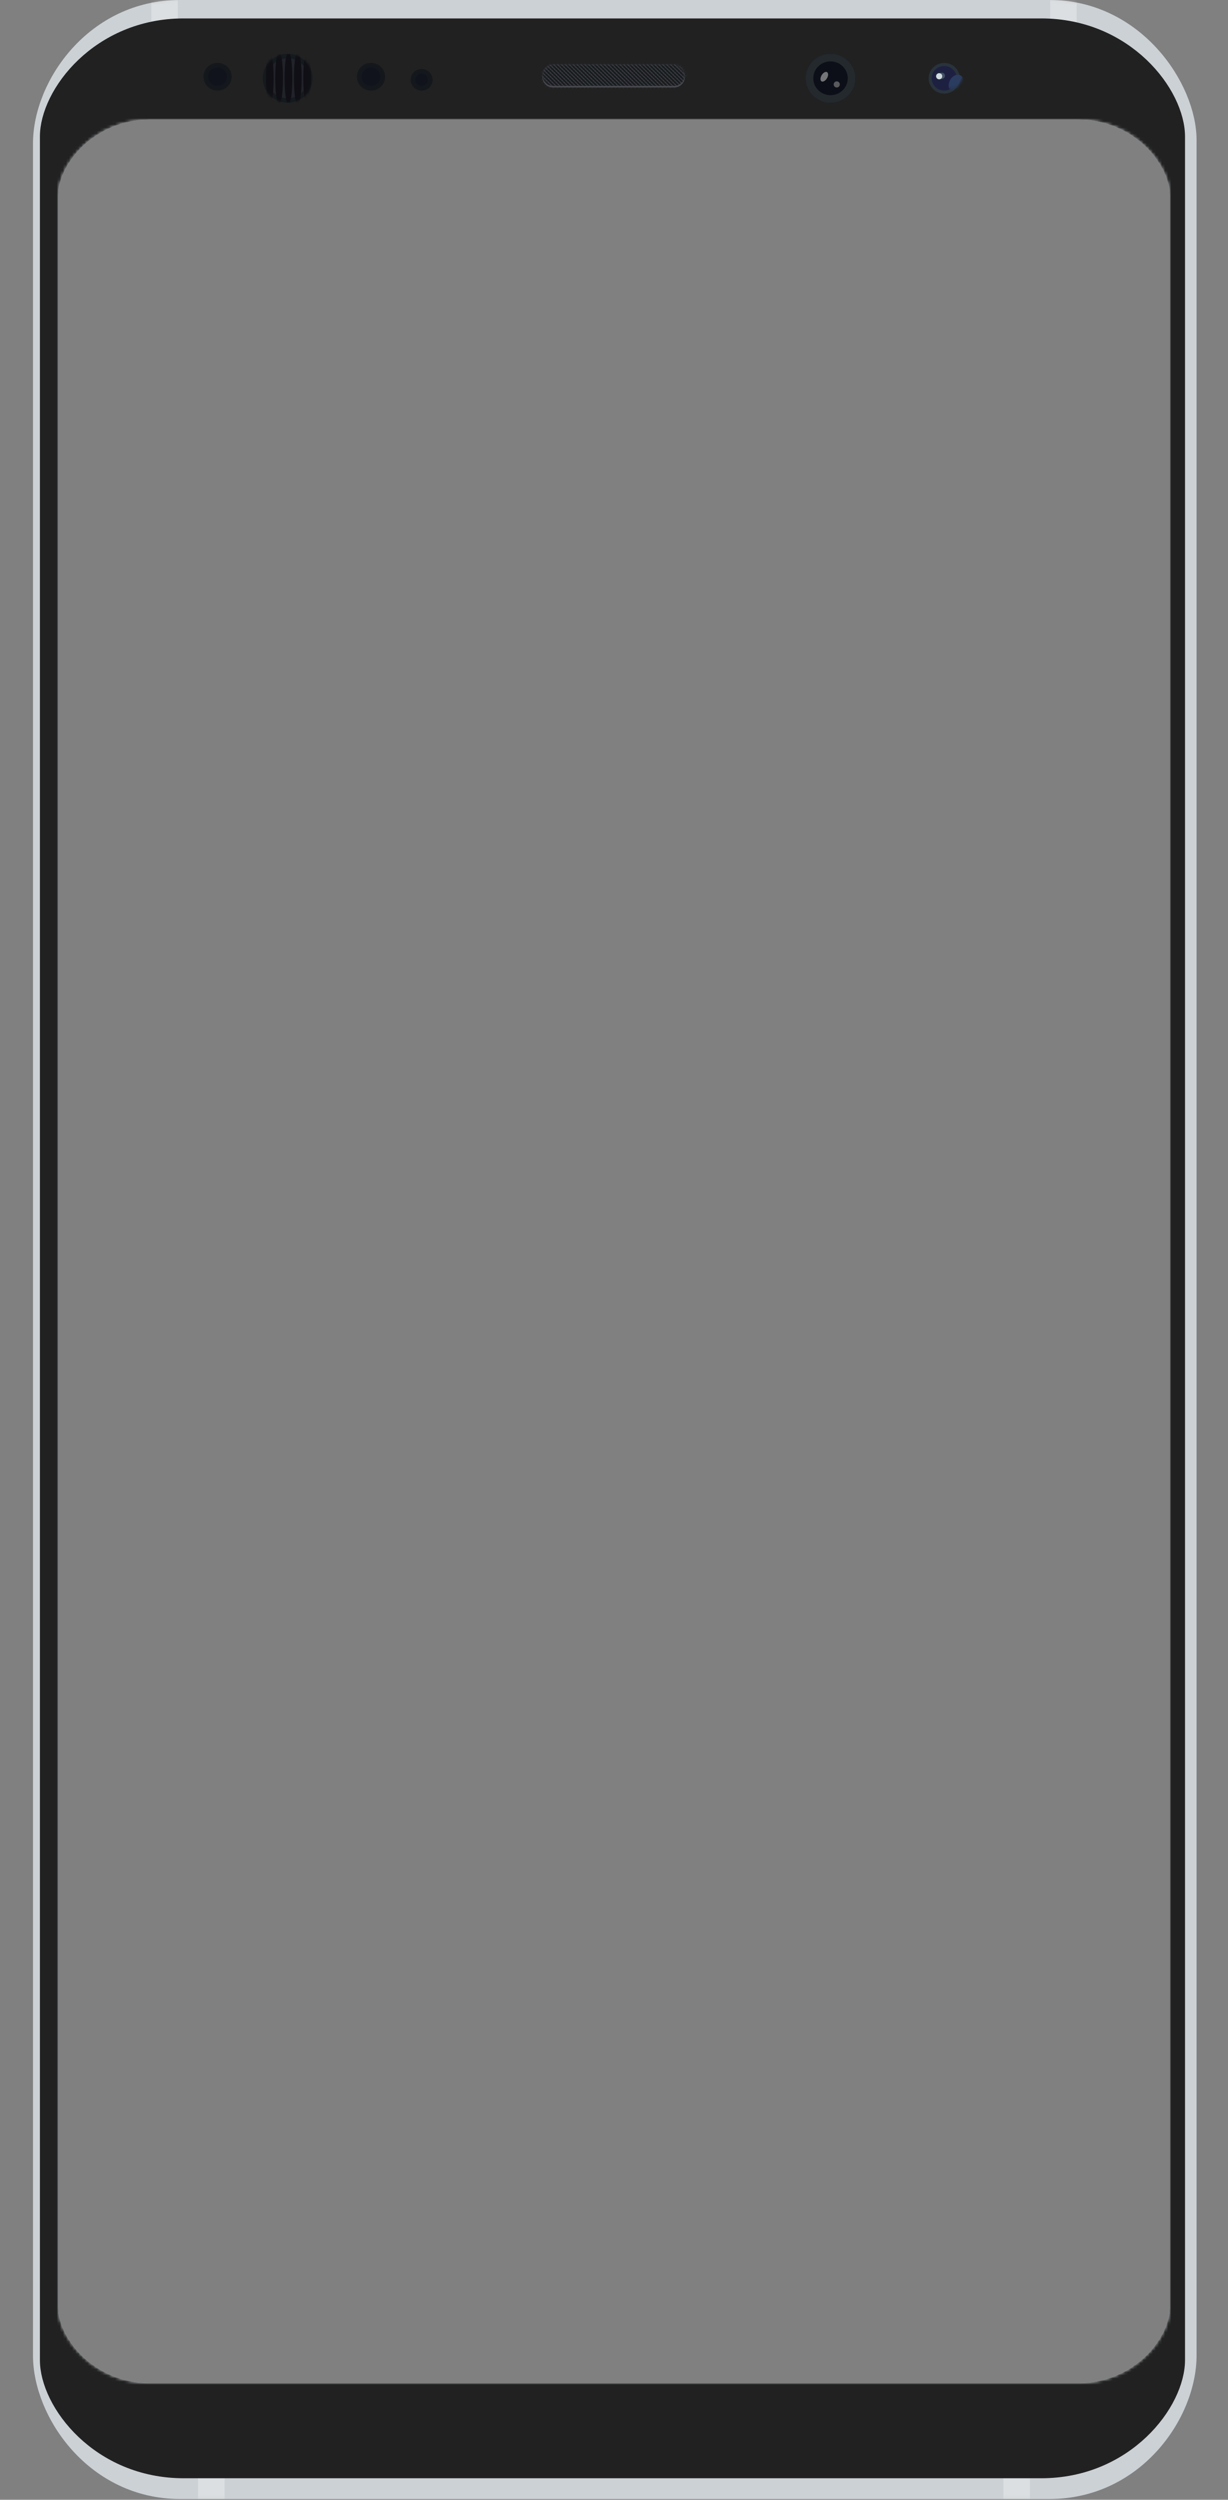 <?xml version="1.0" encoding="UTF-8"?>
<svg width="400px" height="814px" viewBox="0 0 400 814" version="1.1" xmlns="http://www.w3.org/2000/svg" xmlns:xlink="http://www.w3.org/1999/xlink">
    <rect x="0" y="0" width="400" height="814" fill="#808080" stroke="none"/>
    <!-- Generator: Sketch 48.2 (47327) - http://www.bohemiancoding.com/sketch -->
    <title>assets/android_export</title>
    <desc>Created with Sketch.</desc>
    <defs>
        <path d="M331.867,0 C361.381,0 379.762,26.9 379.762,45.638 L379.762,767.009 C379.762,787.645 361.381,813.75 331.867,813.75 L48.64,813.75 C19.127,813.75 0.745,787.27 0.745,767.009 L0.745,46.741 C0.745,26.151 19.127,0 48.64,0 L331.867,0 Z M38.904,39 C20.477,39 9,53.682 9,63.577 L9,751.423 C9,761.318 20.477,776 38.904,776 L341.096,776 C359.523,776 371,761.318 371,751.423 L371,63.577 C371,53.682 359.523,39 341.096,39 L38.904,39 Z" id="path-1"></path>
        <ellipse id="path-3" cx="4.566" cy="7.498" rx="4.566" ry="4.499"></ellipse>
        <ellipse id="path-4" cx="54.544" cy="7.498" rx="4.566" ry="4.499"></ellipse>
        <ellipse id="path-5" cx="71.034" cy="8.497" rx="3.552" ry="3.499"></ellipse>
        <ellipse id="path-6" cx="8.118" cy="7.998" rx="8.118" ry="7.998"></ellipse>
        <ellipse id="path-7" cx="8.118" cy="7.998" rx="8.118" ry="7.998"></ellipse>
        <ellipse id="path-9" cx="5.074" cy="4.998" rx="5.074" ry="4.998"></ellipse>
        <rect id="path-11" x="0" y="0" width="46.426" height="7.498" rx="3.496"></rect>
        <path d="M46.426,3.499 L46.426,4.002 C46.426,5.933 44.861,7.498 42.93,7.498 L3.496,7.498 C1.565,7.498 -6.51742472e-16,5.933 -8.8817842e-16,4.002 L-1.11643863e-17,3.502 C2.05636597e-16,5.433 1.565,6.998 3.496,6.998 L42.93,6.998 C44.861,6.998 46.426,5.433 46.426,3.502 L46.426,3.499 Z" id="path-13"></path>
    </defs>
    <g id="assets_export" stroke="none" stroke-width="1" fill="none" fill-rule="evenodd">
        <g id="assets/android_export">
            <g id="Group-13" transform="translate(10, 0)">
                <g id="Group-5">
                    <g id="body">
                        <mask id="mask-2" fill="white">
                            <use xlink:href="#path-1"></use>
                        </mask>
                        <use id="Combined-Shape" fill="#CCD1D5" xlink:href="#path-1"></use>
                        <g id="antennas" mask="url(#mask-2)" opacity="0.3">
                            <g transform="translate(38.745, 0)">
                                <g style="mix-blend-mode: overlay;" transform="translate(0.561, 0)">
                                    <rect id="Rectangle-2" fill="#FFFFFF" x="15.222" y="804.253" width="8.626" height="9.497"></rect>
                                    <rect id="Rectangle-2-Copy" fill="#FFFFFF" x="277.54" y="804.253" width="8.626" height="9.497"></rect>
                                    <rect id="Rectangle-2-Copy-3" fill="#FFFFFF" x="0" y="0" width="8.626" height="9.497"></rect>
                                    <rect id="Rectangle-2-Copy-2" fill="#FFFFFF" x="292.762" y="0" width="8.626" height="9.497"></rect>
                                </g>
                            </g>
                        </g>
                        <path d="M329.185,6 C358.033,6 376,28.986 376,44.476 L376,768.524 C376,784.014 358.033,807 329.185,807 L49.815,807 C20.967,807 3,784.014 3,768.524 L3,44.476 C3,28.986 20.967,6 49.815,6 L329.185,6 Z M38.904,39 C20.477,39 9,53.682 9,63.577 L9,751.423 C9,761.318 20.477,776 38.904,776 L341.096,776 C359.523,776 371,761.318 371,751.423 L371,63.577 C371,53.682 359.523,39 341.096,39 L38.904,39 Z" id="Combined-Shape" fill="#212121" mask="url(#mask-2)"></path>
                        <g id="top_sensors_lens" mask="url(#mask-2)">
                            <g transform="translate(56.304, 17.495)">
                                <g id="sensor_01">
                                    <use fill="#10131C" fill-rule="evenodd" xlink:href="#path-3"></use>
                                    <ellipse stroke="#14181C" stroke-width="1.498" cx="4.566" cy="7.498" rx="3.817" ry="3.75"></ellipse>
                                </g>
                                <g id="sensor_02">
                                    <use fill="#10131C" fill-rule="evenodd" xlink:href="#path-4"></use>
                                    <ellipse stroke="#14181C" stroke-width="1.498" cx="54.544" cy="7.498" rx="3.817" ry="3.75"></ellipse>
                                </g>
                                <g id="sensor_03">
                                    <use fill="#10131C" fill-rule="evenodd" xlink:href="#path-5"></use>
                                    <ellipse stroke="#14181C" stroke-width="1.498" cx="71.034" cy="8.497" rx="2.803" ry="2.75"></ellipse>
                                </g>
                                <g id="lens" stroke-width="1" fill-rule="evenodd" transform="translate(196.105, 0)">
                                    <g id="front_lens">
                                        <use fill="#0C0F18" fill-rule="evenodd" xlink:href="#path-6"></use>
                                        <ellipse stroke="#24292E" stroke-width="2.497" cx="8.118" cy="7.998" rx="6.87" ry="6.749"></ellipse>
                                    </g>
                                    <ellipse id="reflex" fill="#757577" transform="translate(6.089, 7.498) rotate(31) translate(-6.089, -7.498) " cx="6.089" cy="7.498" rx="1" ry="1.749"></ellipse>
                                    <ellipse id="reflex" fill="#5A5A5D" transform="translate(10.148, 9.997) rotate(31) translate(-10.148, -9.997) " cx="10.148" cy="9.997" rx="1" ry="1"></ellipse>
                                </g>
                                <g id="major_sensor" stroke-width="1" fill-rule="evenodd" transform="translate(19.281, 0)">
                                    <mask id="mask-8" fill="white">
                                        <use xlink:href="#path-7"></use>
                                    </mask>
                                    <g id="front_lens">
                                        <use fill="#22232A" fill-rule="evenodd" xlink:href="#path-7"></use>
                                        <ellipse stroke="#151A1E" stroke-width="1.498" cx="8.118" cy="7.998" rx="7.369" ry="7.248"></ellipse>
                                    </g>
                                    <g id="Group-14" mask="url(#mask-8)" fill="#0F0F15">
                                        <g transform="translate(1.019, 0)">
                                            <ellipse id="Oval" cx="7.607" cy="7.998" rx="1" ry="7.998"></ellipse>
                                            <ellipse id="Oval-Copy-3" cx="10.651" cy="7.998" rx="1" ry="7.998"></ellipse>
                                            <ellipse id="Oval-Copy-4" cx="13.695" cy="7.998" rx="1" ry="7.998"></ellipse>
                                            <ellipse id="Oval-Copy" cx="4.562" cy="7.998" rx="1" ry="7.998"></ellipse>
                                            <ellipse id="Oval-Copy-2" cx="1.518" cy="7.998" rx="1" ry="7.998"></ellipse>
                                            <ellipse id="Oval-Copy-9" cx="10.144" cy="7.998" rx="1" ry="7.998"></ellipse>
                                            <ellipse id="Oval-Copy-8" cx="13.188" cy="7.998" rx="1" ry="7.998"></ellipse>
                                            <ellipse id="Oval-Copy-7" cx="1.011" cy="7.998" rx="1" ry="7.998"></ellipse>
                                            <ellipse id="Oval-Copy-6" cx="7.099" cy="7.998" rx="1" ry="7.998"></ellipse>
                                            <ellipse id="Oval-Copy-5" cx="4.055" cy="7.998" rx="1" ry="7.998"></ellipse>
                                        </g>
                                    </g>
                                </g>
                                <g id="lens" opacity="0.858" stroke-width="1" fill-rule="evenodd" transform="translate(236.188, 2.999)">
                                    <mask id="mask-10" fill="white">
                                        <use xlink:href="#path-9"></use>
                                    </mask>
                                    <g id="front_lens">
                                        <use fill="#1D2047" fill-rule="evenodd" xlink:href="#path-9"></use>
                                        <ellipse stroke="#2A353F" stroke-width="0.999" cx="5.074" cy="4.998" rx="4.574" ry="4.499"></ellipse>
                                    </g>
                                    <ellipse id="reflex" fill="#1D2941" mask="url(#mask-10)" cx="3.552" cy="4.186" rx="1.506" ry="1.39"></ellipse>
                                    <ellipse id="reflex-copy" fill="#495A6E" mask="url(#mask-10)" cx="4.313" cy="4.186" rx="1" ry="1"></ellipse>
                                    <ellipse id="reflex-copy-2" fill="#EDFBFF" mask="url(#mask-10)" cx="3.425" cy="4.335" rx="1" ry="1"></ellipse>
                                    <ellipse id="reflex" fill="#2B416B" mask="url(#mask-10)" transform="translate(8.992, 6.763) rotate(26) translate(-8.992, -6.763) " cx="8.992" cy="6.763" rx="2.32" ry="3.047"></ellipse>
                                </g>
                                <g id="speaker" stroke-width="1" fill-rule="evenodd" transform="translate(110.356, 3.499)">
                                    <mask id="mask-12" fill="white">
                                        <use xlink:href="#path-11"></use>
                                    </mask>
                                    <use id="Mask" fill="#3E3C47" xlink:href="#path-11"></use>
                                    <g id="left_stripes" mask="url(#mask-12)" stroke="#313538" stroke-linecap="square" stroke-width="0.52">
                                        <g transform="translate(-5.581, -1)">
                                            <path d="M0.127,8.622 L8.627,0.249" id="Line"></path>
                                            <path d="M1.395,8.622 L9.895,0.249" id="Line-Copy"></path>
                                            <path d="M2.664,8.622 L11.163,0.249" id="Line-Copy-2"></path>
                                            <path d="M3.932,8.622 L12.432,0.249" id="Line-Copy-3"></path>
                                            <path d="M5.201,8.622 L13.7,0.249" id="Line-Copy-4"></path>
                                            <path d="M6.469,8.622 L14.969,0.249" id="Line-Copy-5"></path>
                                            <path d="M7.738,8.622 L16.237,0.249" id="Line-Copy-6"></path>
                                            <path d="M9.006,8.622 L17.506,0.249" id="Line-Copy-7"></path>
                                            <path d="M10.275,8.622 L18.774,0.249" id="Line-Copy-8"></path>
                                            <path d="M11.543,8.622 L20.043,0.249" id="Line-Copy-9"></path>
                                            <path d="M12.811,8.622 L21.311,0.249" id="Line-Copy-10"></path>
                                            <path d="M14.08,8.622 L22.58,0.249" id="Line-Copy-11"></path>
                                            <path d="M15.348,8.622 L23.848,0.249" id="Line-Copy-12"></path>
                                            <path d="M16.617,8.622 L25.117,0.249" id="Line-Copy-13"></path>
                                            <path d="M17.885,8.622 L26.385,0.249" id="Line-Copy-14"></path>
                                            <path d="M19.154,8.622 L27.653,0.249" id="Line-Copy-15"></path>
                                            <path d="M20.422,8.622 L28.922,0.249" id="Line-Copy-16"></path>
                                            <path d="M21.691,8.622 L30.19,0.249" id="Line-Copy-17"></path>
                                            <path d="M22.959,8.622 L31.459,0.249" id="Line-Copy-18"></path>
                                            <path d="M24.228,8.622 L32.727,0.249" id="Line-Copy-19"></path>
                                            <path d="M25.496,8.622 L33.996,0.249" id="Line-Copy-20"></path>
                                            <path d="M26.765,8.622 L35.264,0.249" id="Line-Copy-21"></path>
                                            <path d="M28.033,8.622 L36.533,0.249" id="Line-Copy-22"></path>
                                            <path d="M29.302,8.622 L37.801,0.249" id="Line-Copy-23"></path>
                                            <path d="M30.57,8.622 L39.07,0.249" id="Line-Copy-24"></path>
                                            <path d="M31.838,8.622 L40.338,0.249" id="Line-Copy-25"></path>
                                            <path d="M33.107,8.622 L41.607,0.249" id="Line-Copy-26"></path>
                                            <path d="M34.375,8.622 L42.875,0.249" id="Line-Copy-27"></path>
                                            <path d="M35.644,8.622 L44.144,0.249" id="Line-Copy-28"></path>
                                            <path d="M36.912,8.622 L45.412,0.249" id="Line-Copy-29"></path>
                                            <path d="M38.181,8.622 L46.68,0.249" id="Line-Copy-30"></path>
                                            <path d="M39.449,8.622 L47.949,0.249" id="Line-Copy-31"></path>
                                            <path d="M40.718,8.622 L49.217,0.249" id="Line-Copy-32"></path>
                                            <path d="M41.986,8.622 L50.486,0.249" id="Line-Copy-33"></path>
                                            <path d="M43.255,8.622 L51.754,0.249" id="Line-Copy-34"></path>
                                            <path d="M44.523,8.622 L53.023,0.249" id="Line-Copy-35"></path>
                                            <path d="M45.792,8.622 L54.291,0.249" id="Line-Copy-36"></path>
                                            <path d="M47.06,8.622 L55.56,0.249" id="Line-Copy-37"></path>
                                            <path d="M48.328,8.622 L56.828,0.249" id="Line-Copy-38"></path>
                                        </g>
                                    </g>
                                    <g id="right_stripes" mask="url(#mask-12)" stroke="#181B1C" stroke-linecap="square" stroke-width="0.52">
                                        <g transform="translate(-5.581, -1)">
                                            <path d="M0.127,8.622 L8.627,0.249" id="Line-Copy-77" transform="translate(4.44, 4.374) scale(-1, 1) translate(-4.44, -4.374) "></path>
                                            <path d="M1.395,8.622 L9.895,0.249" id="Line-Copy-76" transform="translate(5.708, 4.374) scale(-1, 1) translate(-5.708, -4.374) "></path>
                                            <path d="M2.664,8.622 L11.163,0.249" id="Line-Copy-75" transform="translate(6.977, 4.374) scale(-1, 1) translate(-6.977, -4.374) "></path>
                                            <path d="M3.932,8.622 L12.432,0.249" id="Line-Copy-74" transform="translate(8.245, 4.374) scale(-1, 1) translate(-8.245, -4.374) "></path>
                                            <path d="M5.201,8.622 L13.7,0.249" id="Line-Copy-73" transform="translate(9.513, 4.374) scale(-1, 1) translate(-9.513, -4.374) "></path>
                                            <path d="M6.469,8.622 L14.969,0.249" id="Line-Copy-72" transform="translate(10.782, 4.374) scale(-1, 1) translate(-10.782, -4.374) "></path>
                                            <path d="M7.738,8.622 L16.237,0.249" id="Line-Copy-71" transform="translate(12.05, 4.374) scale(-1, 1) translate(-12.05, -4.374) "></path>
                                            <path d="M9.006,8.622 L17.506,0.249" id="Line-Copy-70" transform="translate(13.319, 4.374) scale(-1, 1) translate(-13.319, -4.374) "></path>
                                            <path d="M10.275,8.622 L18.774,0.249" id="Line-Copy-69" transform="translate(14.587, 4.374) scale(-1, 1) translate(-14.587, -4.374) "></path>
                                            <path d="M11.543,8.622 L20.043,0.249" id="Line-Copy-68" transform="translate(15.856, 4.374) scale(-1, 1) translate(-15.856, -4.374) "></path>
                                            <path d="M12.811,8.622 L21.311,0.249" id="Line-Copy-67" transform="translate(17.124, 4.374) scale(-1, 1) translate(-17.124, -4.374) "></path>
                                            <path d="M14.08,8.622 L22.58,0.249" id="Line-Copy-66" transform="translate(18.393, 4.374) scale(-1, 1) translate(-18.393, -4.374) "></path>
                                            <path d="M15.348,8.622 L23.848,0.249" id="Line-Copy-65" transform="translate(19.661, 4.374) scale(-1, 1) translate(-19.661, -4.374) "></path>
                                            <path d="M16.617,8.622 L25.117,0.249" id="Line-Copy-64" transform="translate(20.93, 4.374) scale(-1, 1) translate(-20.93, -4.374) "></path>
                                            <path d="M17.885,8.622 L26.385,0.249" id="Line-Copy-63" transform="translate(22.198, 4.374) scale(-1, 1) translate(-22.198, -4.374) "></path>
                                            <path d="M19.154,8.622 L27.653,0.249" id="Line-Copy-62" transform="translate(23.467, 4.374) scale(-1, 1) translate(-23.467, -4.374) "></path>
                                            <path d="M20.422,8.622 L28.922,0.249" id="Line-Copy-61" transform="translate(24.735, 4.374) scale(-1, 1) translate(-24.735, -4.374) "></path>
                                            <path d="M21.691,8.622 L30.19,0.249" id="Line-Copy-60" transform="translate(26.004, 4.374) scale(-1, 1) translate(-26.004, -4.374) "></path>
                                            <path d="M22.959,8.622 L31.459,0.249" id="Line-Copy-59" transform="translate(27.272, 4.374) scale(-1, 1) translate(-27.272, -4.374) "></path>
                                            <path d="M24.228,8.622 L32.727,0.249" id="Line-Copy-58" transform="translate(28.54, 4.374) scale(-1, 1) translate(-28.54, -4.374) "></path>
                                            <path d="M25.496,8.622 L33.996,0.249" id="Line-Copy-57" transform="translate(29.809, 4.374) scale(-1, 1) translate(-29.809, -4.374) "></path>
                                            <path d="M26.765,8.622 L35.264,0.249" id="Line-Copy-56" transform="translate(31.077, 4.374) scale(-1, 1) translate(-31.077, -4.374) "></path>
                                            <path d="M28.033,8.622 L36.533,0.249" id="Line-Copy-55" transform="translate(32.346, 4.374) scale(-1, 1) translate(-32.346, -4.374) "></path>
                                            <path d="M29.302,8.622 L37.801,0.249" id="Line-Copy-54" transform="translate(33.614, 4.374) scale(-1, 1) translate(-33.614, -4.374) "></path>
                                            <path d="M30.57,8.622 L39.07,0.249" id="Line-Copy-53" transform="translate(34.883, 4.374) scale(-1, 1) translate(-34.883, -4.374) "></path>
                                            <path d="M31.838,8.622 L40.338,0.249" id="Line-Copy-52" transform="translate(36.151, 4.374) scale(-1, 1) translate(-36.151, -4.374) "></path>
                                            <path d="M33.107,8.622 L41.607,0.249" id="Line-Copy-51" transform="translate(37.42, 4.374) scale(-1, 1) translate(-37.42, -4.374) "></path>
                                            <path d="M34.375,8.622 L42.875,0.249" id="Line-Copy-50" transform="translate(38.688, 4.374) scale(-1, 1) translate(-38.688, -4.374) "></path>
                                            <path d="M35.644,8.622 L44.144,0.249" id="Line-Copy-49" transform="translate(39.957, 4.374) scale(-1, 1) translate(-39.957, -4.374) "></path>
                                            <path d="M36.912,8.622 L45.412,0.249" id="Line-Copy-48" transform="translate(41.225, 4.374) scale(-1, 1) translate(-41.225, -4.374) "></path>
                                            <path d="M38.181,8.622 L46.68,0.249" id="Line-Copy-47" transform="translate(42.494, 4.374) scale(-1, 1) translate(-42.494, -4.374) "></path>
                                            <path d="M39.449,8.622 L47.949,0.249" id="Line-Copy-46" transform="translate(43.762, 4.374) scale(-1, 1) translate(-43.762, -4.374) "></path>
                                            <path d="M40.718,8.622 L49.217,0.249" id="Line-Copy-45" transform="translate(45.03, 4.374) scale(-1, 1) translate(-45.03, -4.374) "></path>
                                            <path d="M41.986,8.622 L50.486,0.249" id="Line-Copy-44" transform="translate(46.299, 4.374) scale(-1, 1) translate(-46.299, -4.374) "></path>
                                            <path d="M43.255,8.622 L51.754,0.249" id="Line-Copy-43" transform="translate(47.567, 4.374) scale(-1, 1) translate(-47.567, -4.374) "></path>
                                            <path d="M44.523,8.622 L53.023,0.249" id="Line-Copy-42" transform="translate(48.836, 4.374) scale(-1, 1) translate(-48.836, -4.374) "></path>
                                            <path d="M45.792,8.622 L54.291,0.249" id="Line-Copy-41" transform="translate(50.104, 4.374) scale(-1, 1) translate(-50.104, -4.374) "></path>
                                            <path d="M47.06,8.622 L55.56,0.249" id="Line-Copy-40" transform="translate(51.373, 4.374) scale(-1, 1) translate(-51.373, -4.374) "></path>
                                            <path d="M48.328,8.622 L56.828,0.249" id="Line-Copy-39" transform="translate(52.641, 4.374) scale(-1, 1) translate(-52.641, -4.374) "></path>
                                        </g>
                                    </g>
                                    <mask id="mask-14" fill="white">
                                        <use xlink:href="#path-13"></use>
                                    </mask>
                                    <use id="highlight" fill="#48494F" xlink:href="#path-13"></use>
                                </g>
                            </g>
                        </g>
                    </g>
                    <g id="screen" transform="translate(8, 39)"></g>
                </g>
            </g>
        </g>
    </g>
</svg>